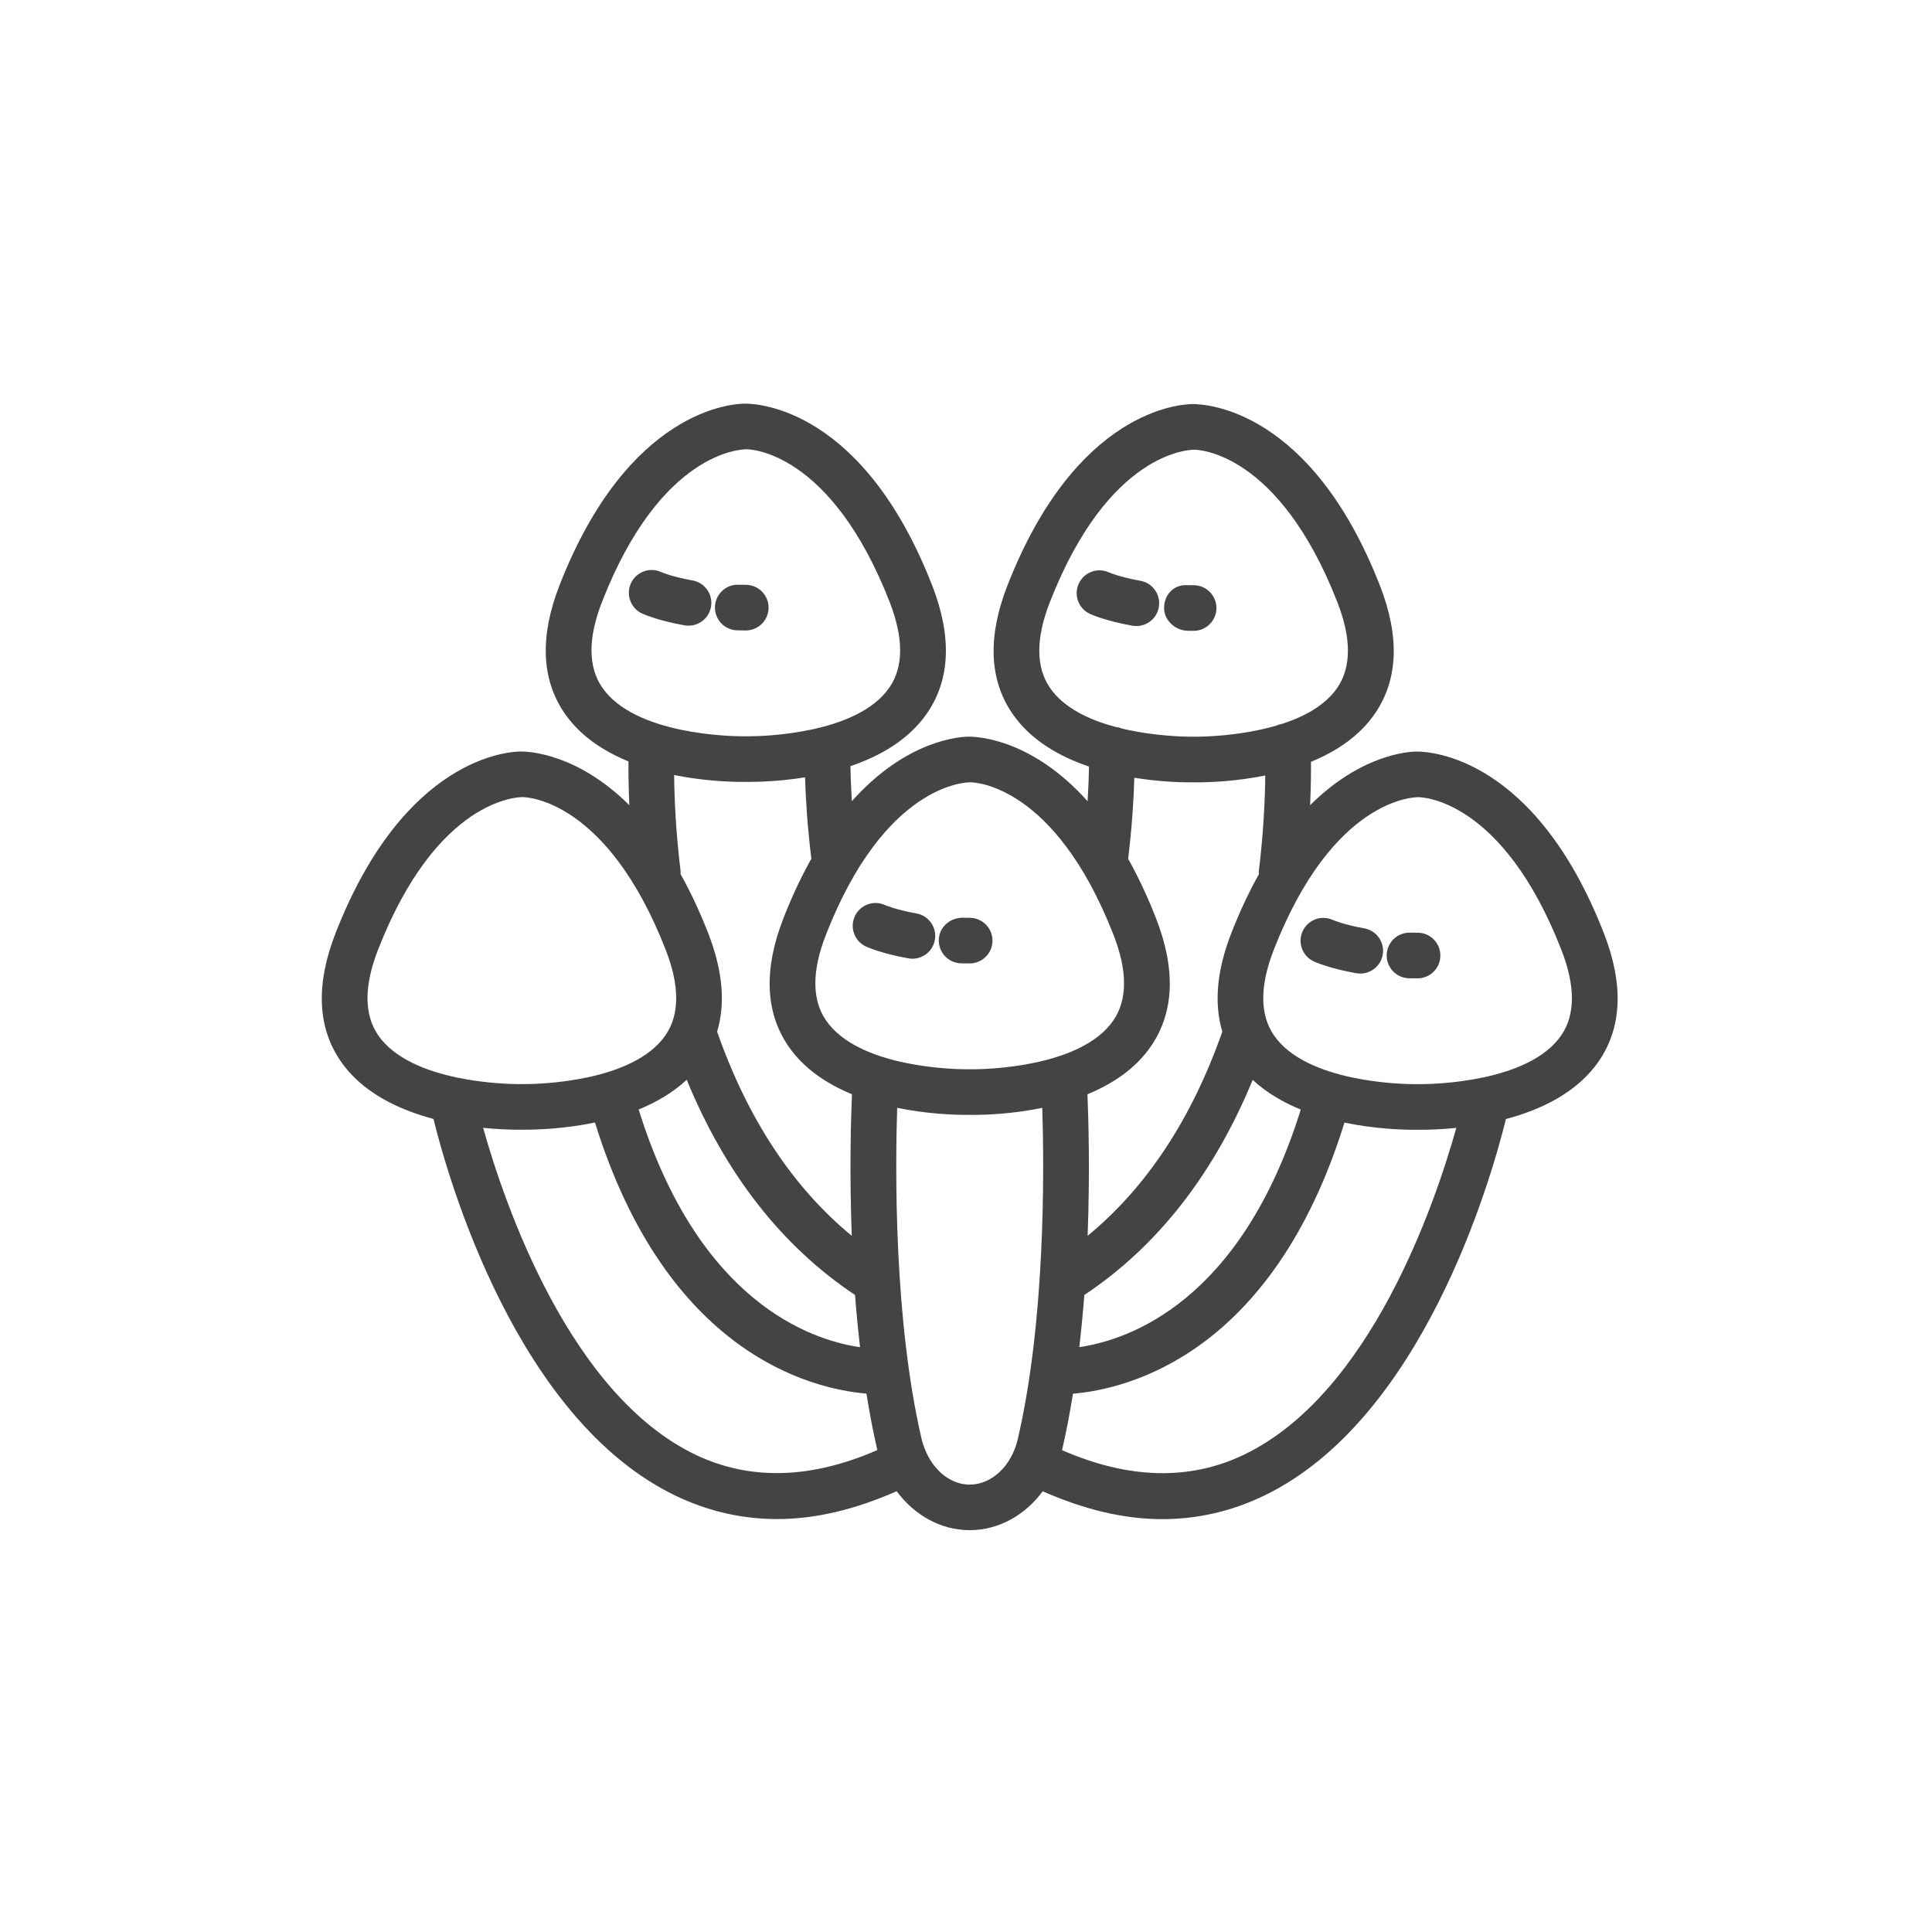<?xml version="1.0" encoding="utf-8"?>
<!-- Generator: Adobe Illustrator 16.0.0, SVG Export Plug-In . SVG Version: 6.00 Build 0)  -->
<!DOCTYPE svg PUBLIC "-//W3C//DTD SVG 1.1//EN" "http://www.w3.org/Graphics/SVG/1.1/DTD/svg11.dtd">
<svg version="1.1" id="Layer_1" xmlns="http://www.w3.org/2000/svg" xmlns:xlink="http://www.w3.org/1999/xlink" x="0px" y="0px"
	 width="72px" height="72px" viewBox="0 0 72 72" enable-background="new 0 0 72 72" xml:space="preserve">
<path fill="#444444" d="M34.987,35.021c0.017-0.469,0.406-0.814,0.879-0.82l0.271,0.003c0.469,0,0.85,0.381,0.85,0.85
	s-0.381,0.85-0.85,0.85c-0.113,0-0.223,0-0.331-0.004C35.338,35.884,34.971,35.49,34.987,35.021z M32.273,35.274
	c0.058,0.027,0.594,0.266,1.582,0.441c0.05,0.009,0.1,0.013,0.149,0.013c0.404,0,0.763-0.29,0.836-0.702
	c0.082-0.462-0.226-0.903-0.688-0.985c-0.755-0.134-1.156-0.306-1.173-0.313c-0.427-0.194-0.927-0.006-1.123,0.419
	C31.661,34.573,31.847,35.078,32.273,35.274z M59.589,39.538c-0.806,1.18-2.163,1.819-3.467,2.165
	c-0.567,2.295-3.118,11.213-9.034,14.046c-1.204,0.577-2.467,0.865-3.78,0.865c-1.426,0-2.913-0.36-4.448-1.038
	c-0.661,0.892-1.643,1.448-2.72,1.449c0,0,0,0-0.001,0h0h0c0,0,0,0-0.001,0c-1.079-0.001-2.061-0.56-2.723-1.451
	c-1.535,0.677-3.022,1.037-4.446,1.037c-1.313,0-2.576-0.288-3.78-0.865c-5.916-2.832-8.467-11.749-9.036-14.047
	c-1.304-0.346-2.66-0.985-3.466-2.165c-0.861-1.262-0.922-2.863-0.181-4.76c2.568-6.578,6.477-6.768,6.914-6.768
	c0.324,0,2.115,0.094,4.034,2.001c-0.032-0.692-0.036-1.24-0.032-1.631c-0.932-0.382-1.805-0.95-2.388-1.804
	c-0.862-1.262-0.923-2.863-0.182-4.761c2.567-6.579,6.476-6.769,6.914-6.769c0.494,0,4.402,0.19,6.971,6.769
	c0.741,1.897,0.68,3.499-0.182,4.761c-0.682,0.998-1.758,1.606-2.862,1.981c0.005,0.326,0.021,0.774,0.053,1.305
	c2.055-2.304,4.058-2.405,4.364-2.405c0.347,0,2.363,0.101,4.422,2.407c0.031-0.522,0.047-0.967,0.053-1.292
	c-1.104-0.375-2.18-0.983-2.861-1.981c-0.861-1.262-0.923-2.864-0.182-4.762c2.566-6.576,6.475-6.766,6.912-6.766
	c0.495,0,4.404,0.19,6.973,6.766c0.741,1.898,0.68,3.5-0.183,4.762c-0.583,0.854-1.456,1.422-2.388,1.804
	c0.004,0.391-0.001,0.934-0.032,1.617c1.913-1.906,3.69-2,3.978-2c0.494,0,4.402,0.19,6.97,6.77
	C60.512,36.675,60.45,38.276,59.589,39.538z M40.223,50.204c1.849-0.271,6.021-1.695,8.253-8.854
	c-0.653-0.266-1.274-0.625-1.792-1.107c-1.449,3.52-3.557,6.208-6.274,8.018C40.361,48.899,40.298,49.551,40.223,50.204z
	 M41.573,27.091c0.081,0.012,0.16,0.025,0.23,0.058c1.201,0.288,2.346,0.305,2.565,0.305c0.012,0,0.087,0,0.121,0
	c0.007,0,0.012,0,0.014,0l0.092,0c0.246,0,1.656-0.021,3.005-0.423c0.058-0.03,0.124-0.041,0.188-0.057
	c0.824-0.27,1.603-0.689,2.051-1.345c0.525-0.77,0.526-1.841,0.002-3.185c-2.194-5.62-5.203-5.684-5.33-5.684
	c-0.186,0-3.194,0.065-5.387,5.684c-0.524,1.343-0.524,2.415,0.002,3.185C39.646,26.39,40.61,26.833,41.573,27.091z M42.042,32.004
	c0.361,0.645,0.711,1.377,1.039,2.217c0.741,1.898,0.68,3.5-0.183,4.762c-0.58,0.85-1.446,1.415-2.372,1.797
	c0.04,0.964,0.095,2.922,0.007,5.275c2.188-1.8,3.875-4.347,5.019-7.609c-0.315-1.054-0.207-2.28,0.334-3.667
	c0.325-0.833,0.673-1.563,1.031-2.204c0.001-0.03-0.011-0.059-0.007-0.089c0.185-1.5,0.234-2.753,0.243-3.586
	c-1.09,0.221-2.07,0.256-2.558,0.256l-0.136-0.001l-0.091,0.001c-0.417,0-1.196-0.026-2.095-0.171
	C42.252,29.718,42.193,30.77,42.042,32.004z M30.779,34.839c-0.525,1.343-0.524,2.414,0.001,3.184
	c1.212,1.774,4.836,1.826,5.245,1.826c0.012-0.001,0.087-0.001,0.12-0.001c0.007,0,0.012,0,0.015,0l0.093,0.001
	c0.409,0,4.03-0.052,5.242-1.825c0.525-0.77,0.526-1.841,0.002-3.185c-2.194-5.621-5.203-5.685-5.33-5.685
	C35.981,29.154,32.973,29.219,30.779,34.839z M23.801,41.347c2.231,7.163,6.402,8.592,8.251,8.859
	c-0.075-0.654-0.139-1.307-0.187-1.946c-2.719-1.811-4.826-4.5-6.273-8.02C25.075,40.723,24.453,41.081,23.801,41.347z
	 M27.68,27.439c0.012,0,0.087,0,0.121,0c0.007,0,0.012,0,0.015,0l0.091,0c0.41,0,4.032-0.051,5.244-1.825
	c0.526-0.77,0.526-1.841,0.002-3.184c-2.195-5.622-5.204-5.687-5.331-5.687c-0.184,0-3.192,0.065-5.386,5.687
	c-0.524,1.343-0.524,2.414,0.002,3.184C23.649,27.388,27.271,27.439,27.68,27.439z M25.123,28.883
	c0.008,0.833,0.058,2.094,0.243,3.603c0.003,0.029-0.007,0.056-0.006,0.084c0.359,0.642,0.706,1.371,1.032,2.205
	c0.542,1.389,0.65,2.618,0.333,3.672c1.142,3.261,2.829,5.808,5.018,7.608c-0.089-2.354-0.033-4.313,0.007-5.276
	c-0.926-0.382-1.793-0.947-2.373-1.797c-0.861-1.262-0.922-2.864-0.181-4.761c0.328-0.841,0.679-1.575,1.041-2.22
	c-0.154-1.242-0.213-2.298-0.235-3.033c-0.898,0.146-1.677,0.171-2.095,0.171l-0.136-0.001l-0.09,0.001
	C27.192,29.139,26.212,29.104,25.123,28.883z M17.012,40.153c0.003,0.001,0.006,0.001,0.009,0.002
	c1.105,0.233,2.109,0.246,2.313,0.246c0.011-0.001,0.086-0.001,0.12-0.001c0.007,0,0.012,0,0.015,0l0.091,0.001
	c0.409,0,4.032-0.052,5.245-1.826c0.526-0.77,0.526-1.841,0.002-3.183c-2.195-5.621-5.204-5.686-5.331-5.686
	c-0.185,0-3.193,0.065-5.387,5.686c-0.525,1.342-0.524,2.414,0.001,3.183C14.696,39.462,15.904,39.918,17.012,40.153z
	 M32.697,54.039c-0.001-0.007-0.004-0.014-0.006-0.021c-0.157-0.676-0.288-1.375-0.401-2.082c-2.039-0.173-7.437-1.47-10.117-10.103
	c-1.111,0.231-2.116,0.267-2.612,0.267L19.425,42.1l-0.09,0.001c-0.293,0-0.765-0.013-1.331-0.07
	c0.805,2.859,3.22,9.936,7.921,12.185C27.955,55.185,30.232,55.117,32.697,54.039z M37.929,53.634
	c1.037-4.45,0.986-10.069,0.913-12.348c-1.103,0.228-2.097,0.263-2.589,0.263c0,0,0,0,0,0l-0.137-0.002l-0.09,0.001
	c-0.493,0-1.488-0.035-2.591-0.263c-0.073,2.279-0.124,7.901,0.912,12.349c0.039,0.165,0.096,0.318,0.16,0.466
	c0.002,0.004,0.005,0.006,0.007,0.009c0.002,0.005,0.002,0.01,0.004,0.015c0.327,0.725,0.942,1.203,1.621,1.203
	C36.96,55.326,37.697,54.63,37.929,53.634z M54.272,42.033c-0.564,0.058-1.036,0.07-1.329,0.07l-0.138-0.002l-0.091,0.002
	c-0.496,0-1.499-0.035-2.61-0.267c-2.68,8.635-8.08,9.931-10.119,10.104c-0.112,0.706-0.243,1.403-0.4,2.078
	c-0.002,0.009-0.006,0.016-0.008,0.024c2.47,1.079,4.748,1.146,6.776,0.173C51.062,51.961,53.472,44.889,54.272,42.033z
	 M58.187,35.396c-2.194-5.623-5.202-5.688-5.329-5.688c-0.185,0-3.192,0.065-5.388,5.688c-0.524,1.342-0.523,2.413,0.002,3.182
	c1.212,1.773,4.834,1.825,5.243,1.825c0.012-0.001,0.088-0.001,0.121-0.001c0.008,0,0.013,0,0.016,0l0.092,0.001
	c0.204,0,1.207-0.013,2.311-0.246h0.001c1.11-0.233,2.323-0.689,2.931-1.578C58.711,37.81,58.711,36.738,58.187,35.396z
	 M52.828,34.759l-0.275-0.002c-0.009,0-0.018,0-0.025,0c-0.458,0-0.836,0.364-0.85,0.825c-0.014,0.469,0.354,0.861,0.824,0.875
	l0.326,0.003c0.47,0,0.85-0.381,0.85-0.85S53.298,34.759,52.828,34.759z M50.841,34.596c-0.757-0.134-1.158-0.307-1.173-0.313
	c-0.429-0.194-0.927-0.005-1.122,0.419c-0.196,0.427-0.01,0.931,0.417,1.127c0.058,0.027,0.595,0.266,1.583,0.44
	c0.05,0.009,0.1,0.013,0.148,0.013c0.404,0,0.764-0.29,0.836-0.703C51.612,35.119,51.304,34.678,50.841,34.596z M28.643,22.645
	c0-0.469-0.381-0.85-0.85-0.85l-0.274-0.003c-0.463-0.021-0.861,0.355-0.875,0.824s0.355,0.861,0.824,0.875l0.325,0.004
	C28.262,23.495,28.643,23.114,28.643,22.645z M25.808,21.631c-0.748-0.132-1.147-0.302-1.17-0.313
	c-0.424-0.194-0.926-0.008-1.124,0.416c-0.197,0.426-0.012,0.931,0.414,1.129c0.058,0.026,0.594,0.267,1.584,0.441
	c0.05,0.009,0.1,0.013,0.149,0.013c0.405,0,0.763-0.29,0.836-0.702C26.579,22.153,26.27,21.712,25.808,21.631z M44.269,23.507
	l0.214,0.002c0.47,0,0.85-0.381,0.85-0.85s-0.38-0.85-0.85-0.85l-0.192-0.001c0,0-0.097-0.001-0.098-0.001c-0.003,0-0.006,0-0.009,0
	c-0.465,0-0.797,0.375-0.802,0.841C43.376,23.116,43.799,23.501,44.269,23.507z M42.202,23.318c0.05,0.009,0.1,0.013,0.148,0.013
	c0.404,0,0.764-0.29,0.836-0.703c0.082-0.462-0.227-0.903-0.689-0.984c-0.757-0.134-1.158-0.307-1.173-0.313
	c-0.428-0.194-0.927-0.004-1.122,0.419c-0.196,0.427-0.01,0.931,0.417,1.127C40.677,22.905,41.214,23.144,42.202,23.318z"/>
</svg>
